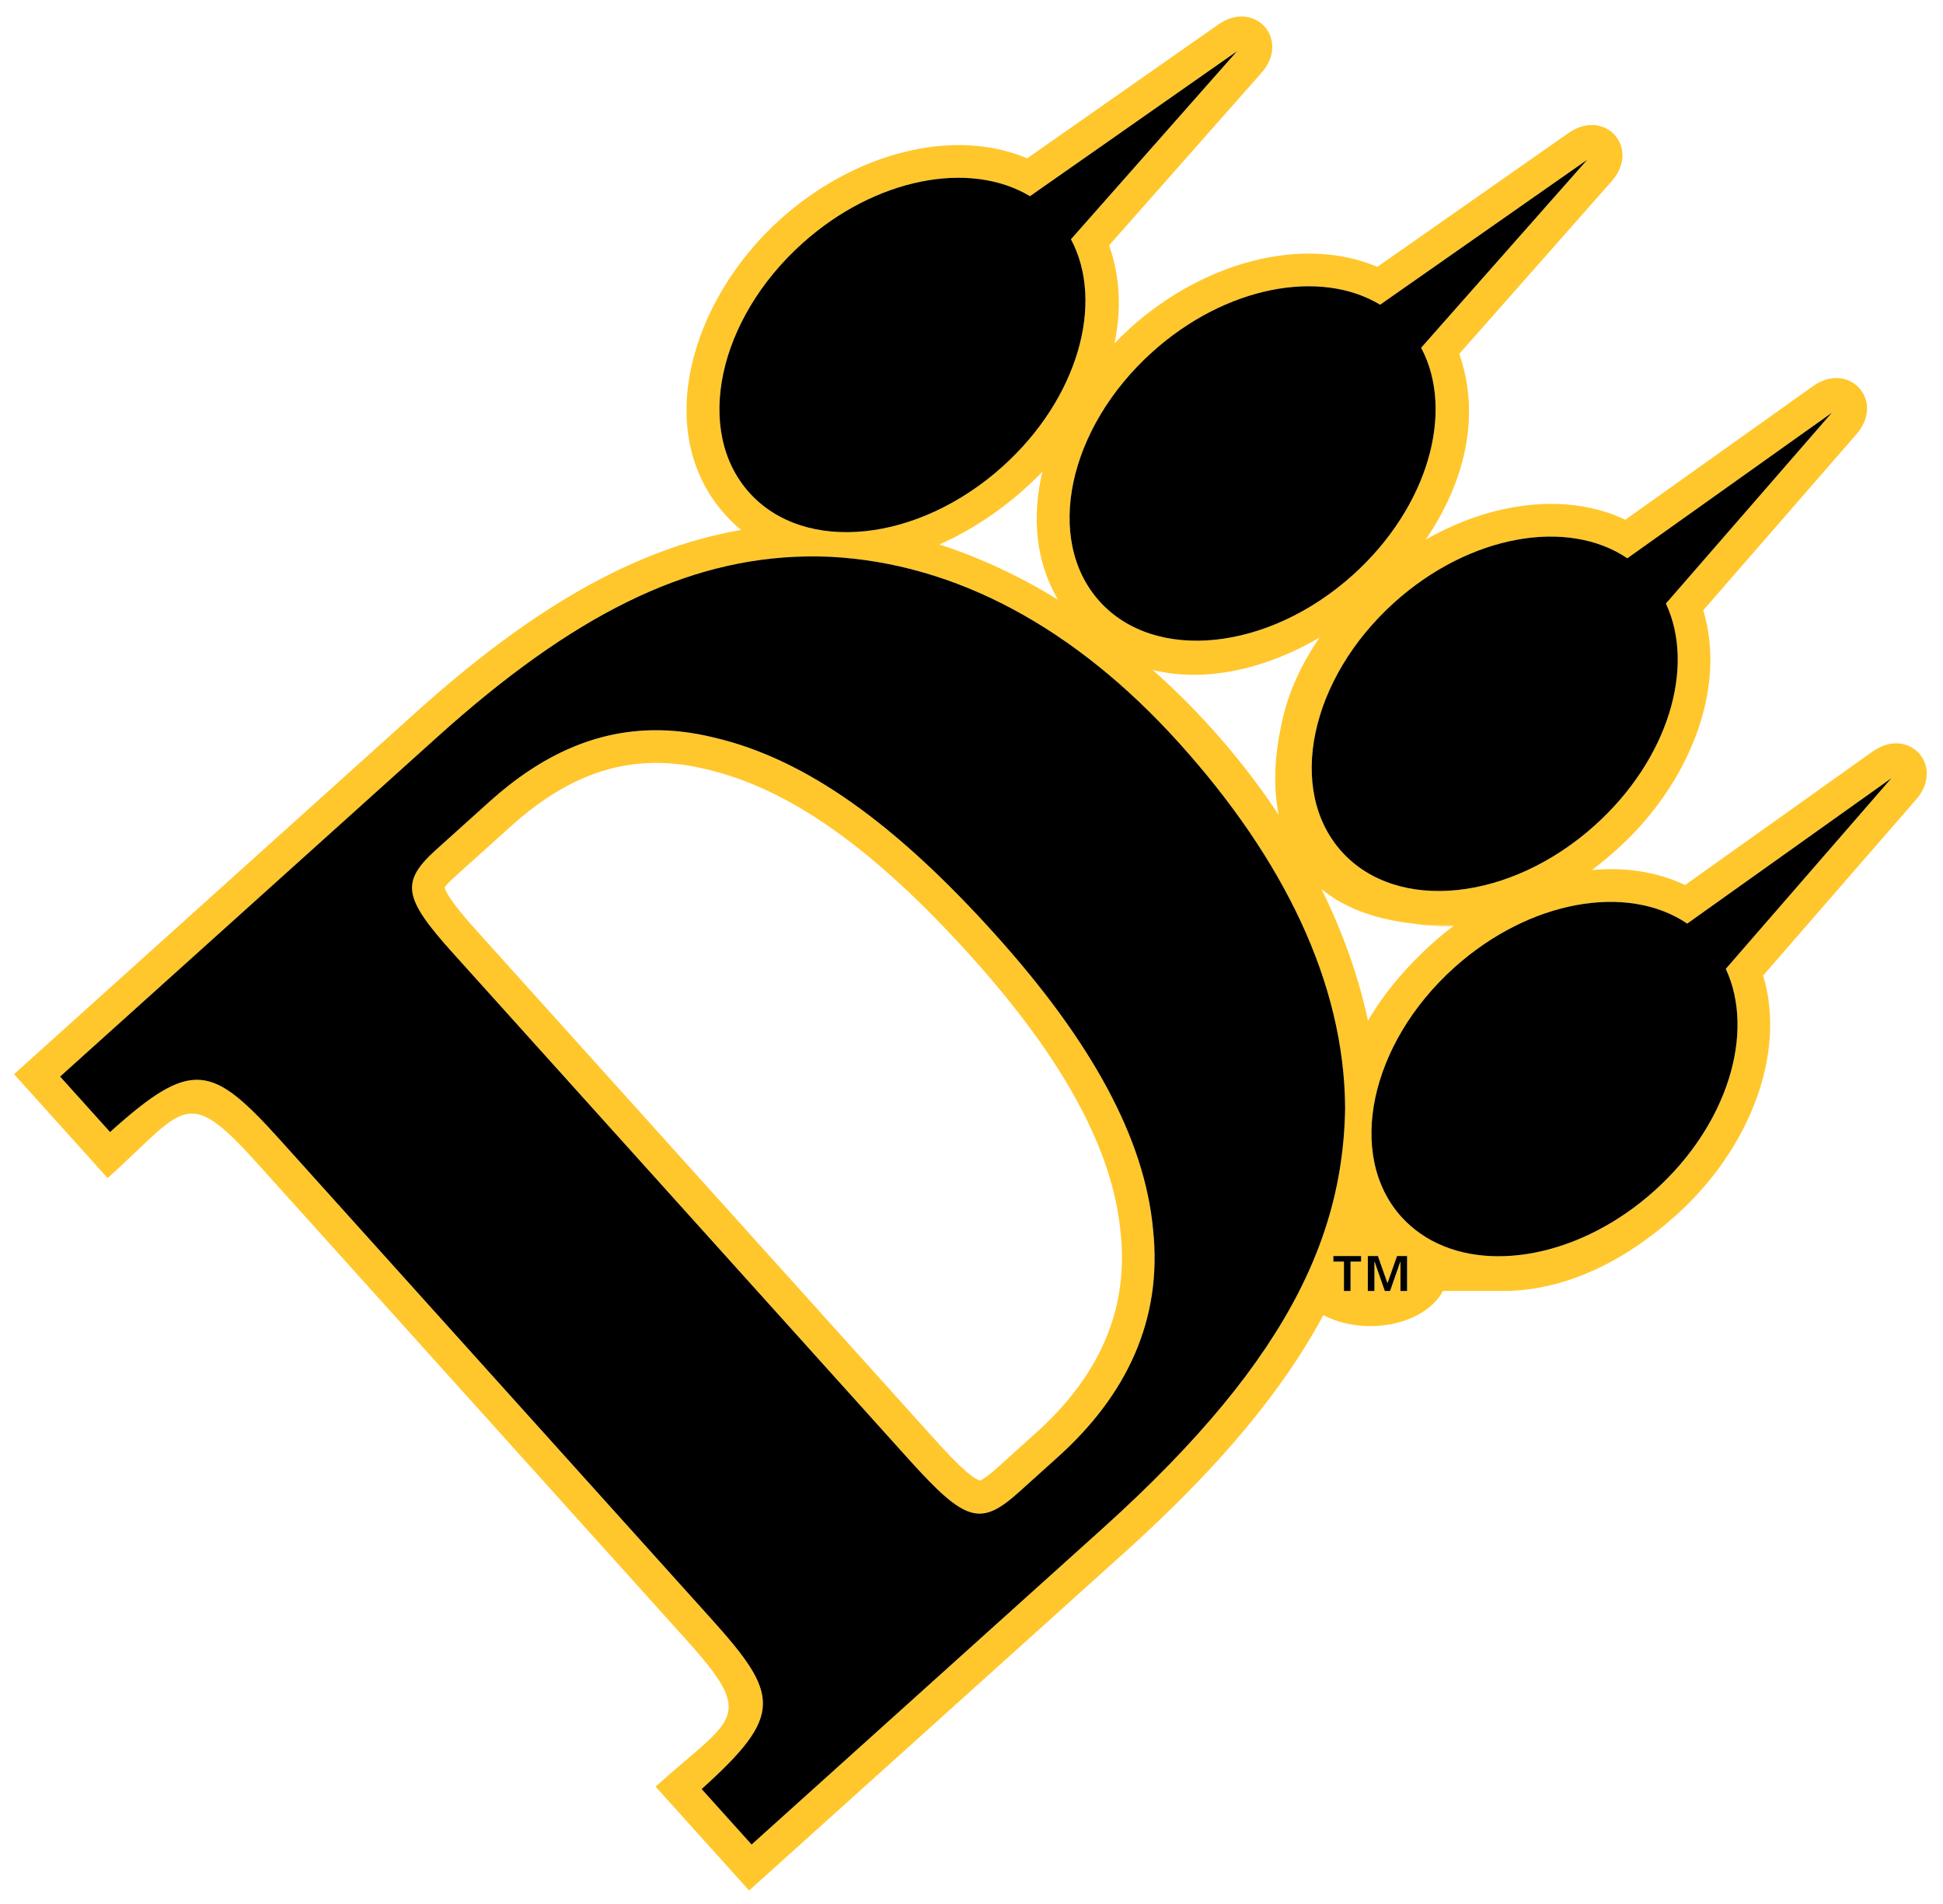 <?xml version="1.0" encoding="UTF-8" standalone="no"?>
<svg xmlns:rdf="http://www.w3.org/1999/02/22-rdf-syntax-ns#" xmlns="http://www.w3.org/2000/svg" xml:space="preserve" height="125.94" viewBox="0 0 128.485 125.937" width="128.49" version="1.1" xmlns:cc="http://creativecommons.org/ns#" xmlns:dc="http://purl.org/dc/elements/1.1/"><g transform="matrix(1.25 0 0 -1.25 -1203.5 712.18)"><g><path d="m82.289 1.094c-0.532-0.048-1.134 0.1-1.736 0.521l-12.639 8.85c-4.972-2.099-11.516-0.299-16.33 4.035-5.967 5.372-8.495 14.139-3.645 19.525 0.335 0.373 0.685 0.71 1.047 1.018-7.095 1.231-13.932 5.251-21.517 12.08l-26.553 23.91 6.189 6.873c5.112-4.602 5.144-6.253 9.85-1.027l28.434 31.581c4.706 5.23 3.06 5.08-2.051 9.69l6.187 6.87 24.811-22.34c6.317-5.685 10.532-10.79 13.158-15.711 0.86 0.452 1.934 0.726 3.106 0.726 2.222 0 4.107-0.971 4.804-2.326h3.934c3.522 0.02 7.542-1.458 11.522-5.041 4.81-4.334 7.28-10.653 5.72-15.818l10.12-11.645c1.93-2.217-0.48-4.873-2.88-3.17l-12.4 8.828c-1.87-0.883-3.98-1.188-6.16-0.992 0.55-0.415 1.1-0.867 1.65-1.361 4.81-4.334 7.28-10.651 5.71-15.816l10.13-11.645c1.93-2.218-0.49-4.876-2.88-3.172l-12.4 8.828c-3.91-1.844-8.876-1.163-13.212 1.323 2.54-3.71 3.69-8.116 2.228-12.293l10.074-11.411c1.95-2.202-0.44-4.878-2.85-3.193l-12.64 8.85c-4.972-2.099-11.516-0.299-16.33 4.035-0.365 0.329-0.718 0.671-1.056 1.025 0.458-2.137 0.396-4.34-0.354-6.482l10.076-11.41c1.46-1.652 0.48-3.57-1.117-3.715zm-0.5 2.287l-10.982 12.437c2.246 4.209 0.462 10.542-4.51 15.02-5.589 5.032-13.09 5.814-16.754 1.744-3.664-4.069-2.104-11.448 3.486-16.48 4.832-4.352 11.092-5.526 15.067-3.133l13.693-9.588zm23.161 7.176l-10.987 12.437c2.247 4.209 0.463 10.543-4.51 15.02-5.59 5.033-13.09 5.814-16.754 1.744-3.664-4.069-2.103-11.448 3.487-16.481 4.831-4.351 11.091-5.522 15.066-3.131l13.698-9.589zm16.17 16.738l-10.97 12.615c1.97 4.204 0.15 10.308-4.69 14.658-5.586 5.033-13.086 5.814-16.751 1.744-3.664-4.068-2.102-11.447 3.486-16.48 4.973-4.477 11.455-5.591 15.415-2.916l13.51-9.621zm-52.202 3.893c-0.701 2.974-0.457 5.963 1.033 8.464-2.522-1.545-5.158-2.786-7.846-3.648 2.492-1.105 4.858-2.784 6.813-4.816zm-15.635 5.607c0.53-0.009 1.062-0.002 1.596 0.021 8.295 0.424 16.216 4.693 23.098 12.334 6.877 7.64 10.908 15.829 10.961 24.11-0.042 2.734-0.457 5.426-1.372 8.164-0.446 1.336-1.013 2.683-1.714 4.053-2.452 4.783-6.552 9.836-12.959 15.603l-23.207 20.9-3.303-3.67c5.442-4.9 5.165-6.23 0.607-11.29l-28.433-31.582c-4.557-5.062-5.85-5.478-11.293-0.577l-3.303-3.67 24.951-22.464c8.902-8.015 16.427-11.795 24.371-11.932zm33.967 5.365c-1.385 2.005-2.212 4.024-2.568 5.959-0.347 1.608-0.55 3.714-0.137 5.768-2.326-3.517-5.164-6.782-8.336-9.588 3.51 0.871 7.496-0.075 11.041-2.139zm-43.992 6.129c-3.829 0.029-7.415 1.583-10.891 4.713l-3.512 3.158c-2.382 2.145-2.237 3.179 1.067 6.848l30.156 33.492c3.774 4.19 4.749 4.46 7.326 2.137l2.549-2.295c4.501-4.053 6.931-9.041 6.281-15.059-0.553-5.98-4.033-12.379-10.443-19.498-6.497-7.216-12.463-11.596-18.619-13.019-1.335-0.327-2.638-0.487-3.914-0.477zm0.074 2.158c1.092-0.004 2.203 0.138 3.34 0.416 5.514 1.275 11.126 5.265 17.517 12.364 6.282 6.976 9.408 12.968 9.899 18.273 0.562 5.19-1.479 9.55-5.576 13.24l-2.549 2.295c-0.616 0.554-0.959 0.785-1.16 0.877-0.072-0.02-0.359-0.107-0.934-0.609-0.559-0.488-1.256-1.208-2.189-2.246l-30.155-33.491c-0.812-0.901-1.36-1.567-1.716-2.089-0.365-0.535-0.415-0.761-0.42-0.791 0.097-0.165 0.355-0.422 0.91-0.922l3.51-3.16c3.137-2.826 6.246-4.144 9.523-4.157zm81.738 1.004l-10.96 12.617c1.96 4.204 0.14 10.309-4.69 14.659-4.86 4.371-11.155 5.53-15.127 3.095-0.115-0.07-0.227-0.144-0.338-0.22-0.47-0.324-0.904-0.699-1.295-1.131-3.664-4.07-2.102-11.448 3.486-16.481 4.974-4.477 11.464-5.591 15.414-2.916l13.51-9.623zm-37.697 7.34c1.389 1.148 3.359 1.991 6.121 2.287 0.839 0.14 1.715 0.193 2.621 0.147-0.485 0.363-0.956 0.752-1.412 1.162-1.852 1.667-3.253 3.392-4.254 5.113-0.622-2.931-1.673-5.866-3.076-8.709zm6.697 2.34c0.654 0.05 1.349 0.072 2.09 0.06-0.717 0.04-1.415 0.019-2.09-0.06zm-5.91 21.928h1.834v0.369h-0.699v1.941 0.004h-0.438v-0.004-1.941h-0.697v-0.369zm2.278 0h0.667l0.624 1.777h0.017l0.623-1.777h0.67v2.31 0.004h-0.437v-0.004-1.928h-0.014l-0.672 1.928-0.002 0.004h-0.353l-0.002-0.004-0.672-1.928h-0.012v1.928 0.004h-0.437v-0.004-2.31z" transform="matrix(.8 0 0 -.8 962.81 569.74)" fill="#ffc72c"/><path d="m81.789 3.381l-13.693 9.588c-3.975-2.391-10.235-1.217-15.067 3.133-5.59 5.033-7.15 12.411-3.486 16.48 3.664 4.07 11.165 3.288 16.754-1.744 4.972-4.478 6.756-10.811 4.51-15.02l10.982-12.437zm23.161 7.176l-13.698 9.588c-3.975-2.392-10.237-1.218-15.068 3.132-5.59 5.033-7.15 12.413-3.487 16.483 3.664 4.07 11.166 3.288 16.756-1.744 4.973-4.478 6.756-10.813 4.51-15.022l10.987-12.437zm16.17 16.736l-13.52 9.623c-3.95-2.674-10.432-1.561-15.405 2.916-5.59 5.033-7.15 12.41-3.486 16.48s11.164 3.289 16.751-1.744c4.84-4.351 6.66-10.454 4.69-14.658l10.97-12.617zm-67.837 9.502c-7.944 0.137-15.471 3.917-24.371 11.932l-24.951 22.464 3.303 3.67c5.442-4.901 6.737-4.485 11.295 0.577l28.431 31.582c4.558 5.06 4.835 6.39-0.607 11.29l3.305 3.67 23.207-20.9c6.406-5.769 10.505-10.82 12.957-15.605 0.701-1.369 1.268-2.715 1.714-4.051 0.917-2.738 1.33-5.429 1.372-8.164-0.052-8.281-4.086-16.471-10.963-24.11-6.882-7.641-14.802-11.91-23.098-12.334-0.534-0.023-1.064-0.03-1.594-0.021zm-10.025 11.492c1.276-0.01 2.579 0.15 3.914 0.477 6.156 1.423 12.122 5.805 18.619 13.021 6.409 7.119 9.888 13.52 10.443 19.5 0.65 6.016-1.781 11.004-6.281 15.057l-2.547 2.295c-2.577 2.323-3.554 2.053-7.328-2.137l-30.154-33.49c-3.304-3.67-3.449-4.705-1.067-6.85l3.51-3.16c3.476-3.13 7.062-4.684 10.891-4.713zm81.812 3.164l-13.51 9.623c-3.95-2.674-10.44-1.561-15.414 2.916-5.588 5.033-7.15 12.411-3.486 16.481 0.39 0.432 0.827 0.807 1.297 1.131 0.111 0.076 0.221 0.15 0.336 0.22 3.972 2.435 10.267 1.275 15.117-3.095 4.84-4.352 6.66-10.455 4.7-14.659l10.96-12.617zm-36.91 31.608v0.369h0.699v1.941 0.004h0.436v-0.004-1.941h0.699v-0.369h-1.834zm2.278 0v2.308 0.006h0.437v-0.006-1.926h0.014l0.67 1.926v0.006h0.353v-0.006l0.672-1.926h0.014v1.926 0.006h0.437v-0.006-2.308h-0.666l-0.623 1.777h-0.017l-0.624-1.777h-0.667z" transform="matrix(.8 0 0 -.8 962.81 569.74)"/></g></g></svg>
